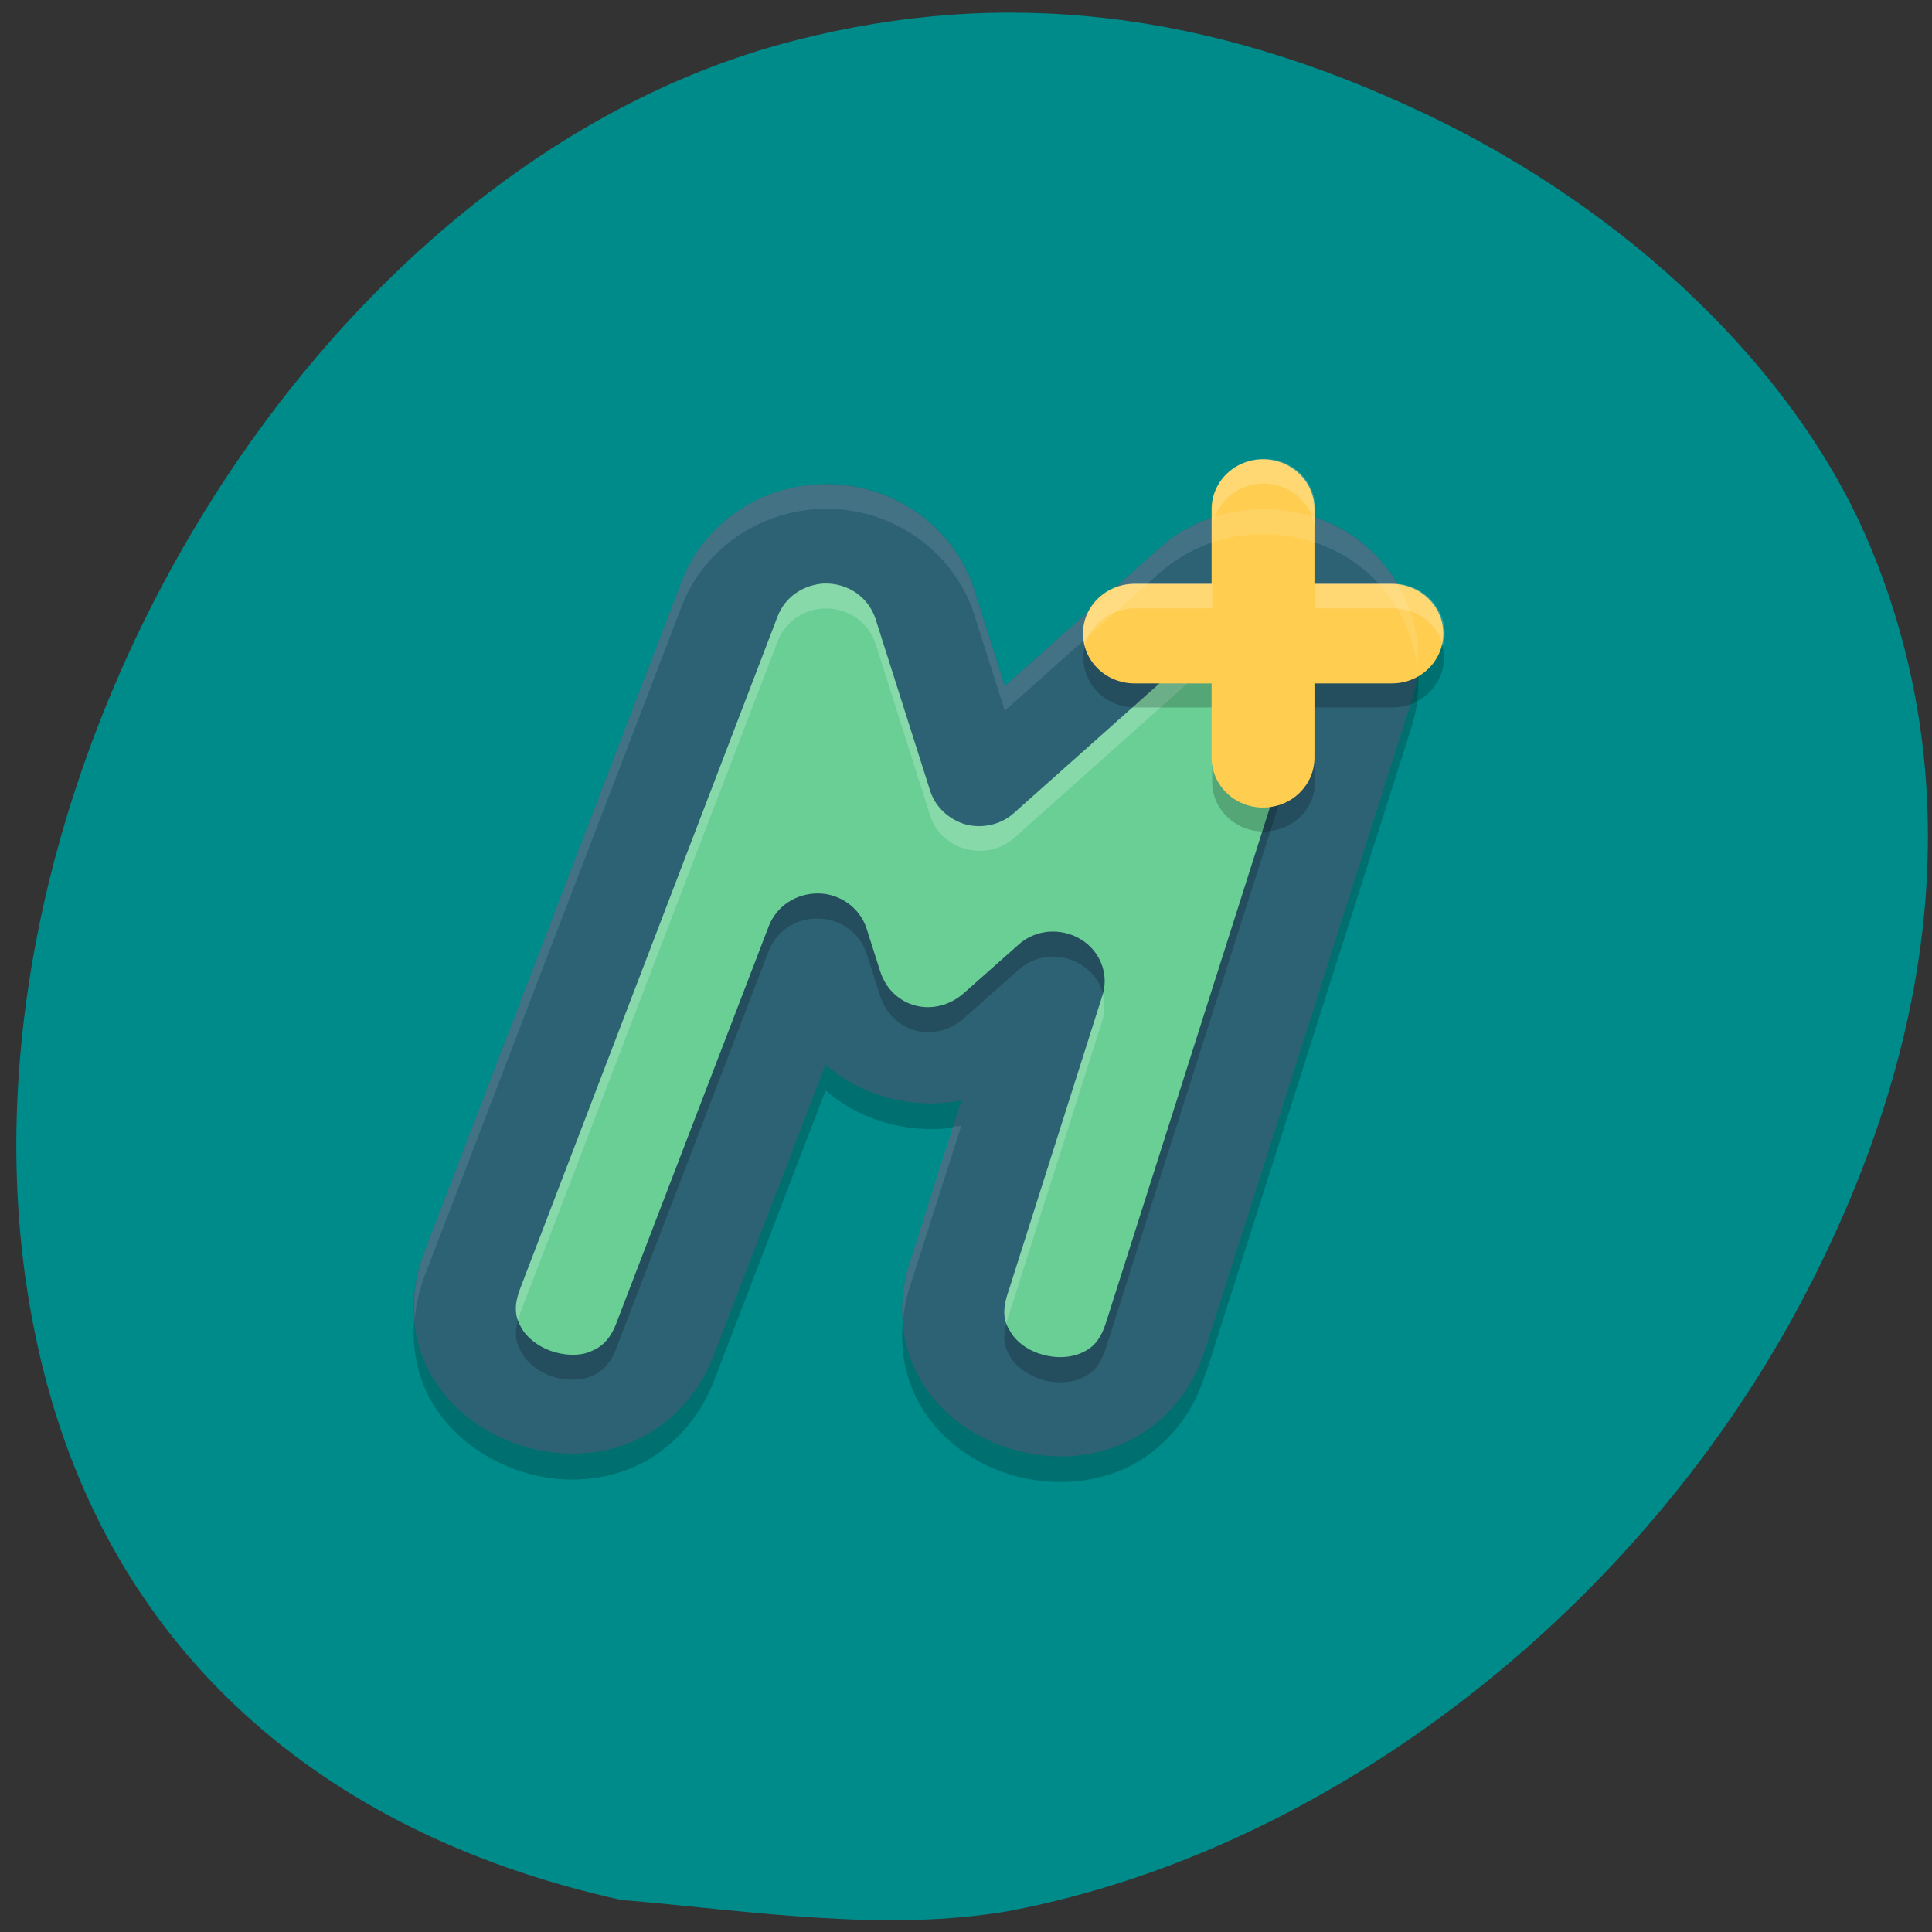 <svg xmlns="http://www.w3.org/2000/svg" viewBox="0 0 16 16"><rect x="0" y="0" width="16" height="16" fill="#333333" stroke="none"/><path d="m 8.367 15.824 c 2.66 -0.508 5.238 -2.508 6.594 -5.125 c 1.137 -2.191 1.312 -4.328 0.512 -6.211 c -0.602 -1.414 -1.965 -2.734 -3.664 -3.543 c -1.809 -0.859 -3.492 -1.055 -5.23 -0.609 c -4.289 1.098 -7.434 6.84 -6.156 11.246 c 0.625 2.156 2.281 3.613 4.719 4.152 c 1.063 0.09 2.184 0.273 3.227 0.09" fill="#008b8b"/><path d="m 6.809 4.215 c -0.523 0.016 -0.984 0.336 -1.164 0.809 l -2.133 5.555 c -0.137 0.355 -0.105 0.723 0.051 1.01 c 0.156 0.281 0.418 0.477 0.707 0.582 c 0.285 0.102 0.617 0.117 0.926 0 c 0.309 -0.117 0.578 -0.379 0.715 -0.73 l 0.926 -2.41 c 0.301 0.262 0.727 0.371 1.125 0.297 l -0.418 1.313 c -0.129 0.363 -0.082 0.738 0.09 1.02 c 0.172 0.277 0.445 0.465 0.746 0.555 c 0.297 0.086 0.633 0.082 0.938 -0.055 c 0.305 -0.141 0.563 -0.426 0.668 -0.797 v 0.012 l 1.703 -5.352 c 0.184 -0.574 -0.098 -1.137 -0.539 -1.406 c -0.445 -0.27 -1.09 -0.273 -1.551 0.137 l -1.277 1.137 l -0.254 -0.801 c -0.172 -0.527 -0.688 -0.887 -1.258 -0.871" fill-opacity="0.2"/><path d="m 6.809 4.01 c -0.523 0.012 -0.984 0.332 -1.164 0.805 l -2.133 5.559 c -0.137 0.352 -0.105 0.723 0.051 1 c 0.156 0.281 0.418 0.48 0.707 0.582 c 0.285 0.102 0.617 0.117 0.926 0 c 0.309 -0.117 0.578 -0.375 0.715 -0.73 l 0.926 -2.41 c 0.301 0.266 0.727 0.375 1.125 0.297 l -0.418 1.313 c -0.129 0.363 -0.082 0.738 0.09 1.02 c 0.172 0.281 0.445 0.465 0.746 0.555 c 0.297 0.09 0.633 0.086 0.938 -0.055 c 0.305 -0.137 0.563 -0.422 0.668 -0.793 v 0.008 l 1.703 -5.352 c 0.184 -0.574 -0.098 -1.137 -0.539 -1.406 c -0.445 -0.27 -1.09 -0.27 -1.551 0.137 l -1.277 1.141 l -0.254 -0.801 c -0.172 -0.531 -0.688 -0.887 -1.258 -0.871" fill="#2d6275"/><path d="m 6.832 5.04 c -0.176 0.004 -0.328 0.109 -0.391 0.27 l -2.129 5.555 c -0.063 0.164 -0.043 0.25 0.004 0.332 c 0.043 0.082 0.137 0.16 0.246 0.199 c 0.113 0.039 0.23 0.039 0.32 0.008 c 0.09 -0.035 0.168 -0.09 0.227 -0.25 l 1.258 -3.281 c 0.066 -0.164 0.23 -0.273 0.414 -0.266 c 0.18 0.004 0.34 0.121 0.395 0.289 l 0.113 0.352 c 0.098 0.305 0.453 0.398 0.695 0.184 l 0.449 -0.398 c 0.141 -0.129 0.352 -0.148 0.516 -0.047 c 0.164 0.098 0.238 0.289 0.18 0.469 l -0.773 2.434 c -0.004 0.004 -0.004 0.008 -0.004 0.012 c -0.059 0.168 -0.035 0.258 0.016 0.336 c 0.047 0.082 0.145 0.152 0.262 0.188 c 0.117 0.035 0.238 0.027 0.324 -0.012 c 0.09 -0.039 0.16 -0.098 0.211 -0.27 c 0 -0.004 0.004 -0.008 0.004 -0.012 l 1.703 -5.352 c 0.074 -0.227 -0.02 -0.371 -0.18 -0.469 c -0.156 -0.094 -0.332 -0.117 -0.516 0.047 l -1.777 1.582 c -0.105 0.098 -0.258 0.133 -0.398 0.094 c -0.141 -0.035 -0.254 -0.141 -0.297 -0.277 l -0.453 -1.426 c -0.059 -0.176 -0.227 -0.293 -0.422 -0.289" fill-opacity="0.2"/><path d="m 6.832 4.832 c -0.176 0.008 -0.328 0.109 -0.391 0.27 l -2.129 5.559 c -0.063 0.16 -0.043 0.25 0.004 0.332 c 0.043 0.082 0.137 0.156 0.246 0.195 c 0.113 0.039 0.23 0.043 0.32 0.008 c 0.09 -0.035 0.168 -0.09 0.227 -0.25 l 1.258 -3.277 c 0.066 -0.168 0.23 -0.273 0.414 -0.27 c 0.18 0.004 0.34 0.121 0.395 0.289 l 0.113 0.355 c 0.098 0.305 0.453 0.395 0.695 0.18 l 0.449 -0.398 c 0.141 -0.129 0.352 -0.145 0.516 -0.047 c 0.164 0.098 0.238 0.293 0.18 0.469 l -0.773 2.434 c -0.004 0.004 -0.004 0.008 -0.004 0.012 c -0.059 0.168 -0.035 0.258 0.016 0.336 c 0.047 0.082 0.145 0.156 0.262 0.188 c 0.117 0.035 0.238 0.027 0.324 -0.012 c 0.09 -0.039 0.16 -0.098 0.211 -0.27 c 0 -0.004 0.004 -0.008 0.004 -0.012 l 1.703 -5.352 c 0.074 -0.227 -0.02 -0.371 -0.18 -0.469 c -0.156 -0.094 -0.332 -0.113 -0.516 0.047 l -1.777 1.582 c -0.105 0.098 -0.258 0.133 -0.398 0.098 c -0.141 -0.039 -0.254 -0.145 -0.297 -0.277 l -0.453 -1.426 c -0.059 -0.18 -0.227 -0.297 -0.422 -0.293" fill="#69cf95"/><g fill-opacity="0.2"><path d="m 6.832 4.832 c -0.176 0.008 -0.328 0.109 -0.391 0.27 l -2.129 5.559 c -0.051 0.125 -0.047 0.207 -0.023 0.273 c 0.008 -0.02 0.012 -0.043 0.023 -0.07 l 2.129 -5.555 c 0.063 -0.16 0.215 -0.266 0.391 -0.27 c 0.191 -0.004 0.359 0.113 0.418 0.289 l 0.453 1.426 c 0.043 0.137 0.156 0.242 0.297 0.277 c 0.141 0.039 0.293 0.004 0.402 -0.094 l 1.773 -1.582 c 0.184 -0.164 0.359 -0.141 0.516 -0.047 c 0.094 0.055 0.164 0.129 0.191 0.227 c 0.051 -0.207 -0.043 -0.344 -0.191 -0.434 c -0.156 -0.094 -0.332 -0.113 -0.516 0.047 l -1.773 1.582 c -0.109 0.098 -0.262 0.133 -0.402 0.098 c -0.141 -0.039 -0.254 -0.145 -0.297 -0.277 l -0.453 -1.426 c -0.059 -0.18 -0.227 -0.297 -0.418 -0.293 m 2.301 3.398 c 0 0.004 0 0.012 -0.004 0.016 l -0.773 2.434 c -0.004 0.004 -0.004 0.008 -0.004 0.012 c -0.043 0.125 -0.043 0.203 -0.02 0.27 c 0.008 -0.02 0.012 -0.039 0.02 -0.063 c 0 -0.004 0 -0.008 0.004 -0.012 l 0.773 -2.434 c 0.023 -0.074 0.023 -0.152 0.004 -0.223" fill="#fff"/><path d="m 10.461 4 c -0.238 0.004 -0.426 0.191 -0.422 0.418 v 0.617 h -0.641 c -0.234 0 -0.426 0.184 -0.426 0.41 c 0 0.23 0.191 0.414 0.426 0.414 h 0.641 v 0.617 c 0 0.227 0.191 0.41 0.426 0.41 c 0.238 0 0.426 -0.184 0.426 -0.41 v -0.617 h 0.641 c 0.234 0 0.426 -0.184 0.426 -0.414 c 0 -0.227 -0.191 -0.41 -0.426 -0.41 h -0.641 v -0.617 c 0.004 -0.109 -0.043 -0.219 -0.125 -0.297 c -0.078 -0.078 -0.191 -0.121 -0.305 -0.121"/></g><path d="m 36.995 4.994 v 10 m -5 -4.991 h 10.01" transform="matrix(0.213 0 0 0.206 2.58 3.187)" fill="none" stroke="#ffce51" stroke-linecap="round" stroke-width="4"/><g fill="#fff"><path d="m 10.461 3.801 c -0.238 0 -0.426 0.188 -0.422 0.414 v 0.207 c -0.004 -0.227 0.184 -0.414 0.422 -0.418 c 0.113 0 0.227 0.043 0.305 0.121 c 0.082 0.078 0.129 0.188 0.125 0.297 v -0.207 c 0.004 -0.109 -0.043 -0.219 -0.125 -0.297 c -0.078 -0.078 -0.191 -0.121 -0.305 -0.117 m -1.063 1.031 c -0.129 0 -0.258 0.059 -0.34 0.16 c -0.082 0.102 -0.109 0.23 -0.074 0.355 c 0.047 -0.184 0.219 -0.309 0.414 -0.309 h 0.641 v -0.207 m 0.852 0 v 0.207 h 0.641 c 0.195 -0.004 0.371 0.125 0.418 0.309 c 0.035 -0.125 0.004 -0.254 -0.078 -0.355 c -0.082 -0.102 -0.207 -0.16 -0.34 -0.16" fill-opacity="0.2"/><path d="m 6.809 4.01 c -0.523 0.012 -0.984 0.332 -1.164 0.805 l -2.133 5.559 c -0.07 0.188 -0.094 0.379 -0.078 0.559 c 0.008 -0.117 0.035 -0.234 0.078 -0.355 l 2.133 -5.555 c 0.18 -0.473 0.641 -0.793 1.164 -0.809 c 0.57 -0.016 1.086 0.344 1.258 0.871 l 0.254 0.801 l 1.277 -1.137 c 0.461 -0.41 1.105 -0.406 1.551 -0.137 c 0.32 0.195 0.555 0.543 0.59 0.941 c 0.043 -0.48 -0.215 -0.922 -0.59 -1.148 c -0.445 -0.27 -1.09 -0.27 -1.551 0.137 l -1.277 1.141 l -0.254 -0.801 c -0.172 -0.531 -0.688 -0.887 -1.258 -0.871 m 1.152 5.312 c -0.023 0.004 -0.047 0.004 -0.07 0.008 l -0.348 1.098 c -0.063 0.18 -0.082 0.359 -0.066 0.531 c 0.008 -0.109 0.027 -0.219 0.066 -0.328" fill-opacity="0.102"/></g></svg>